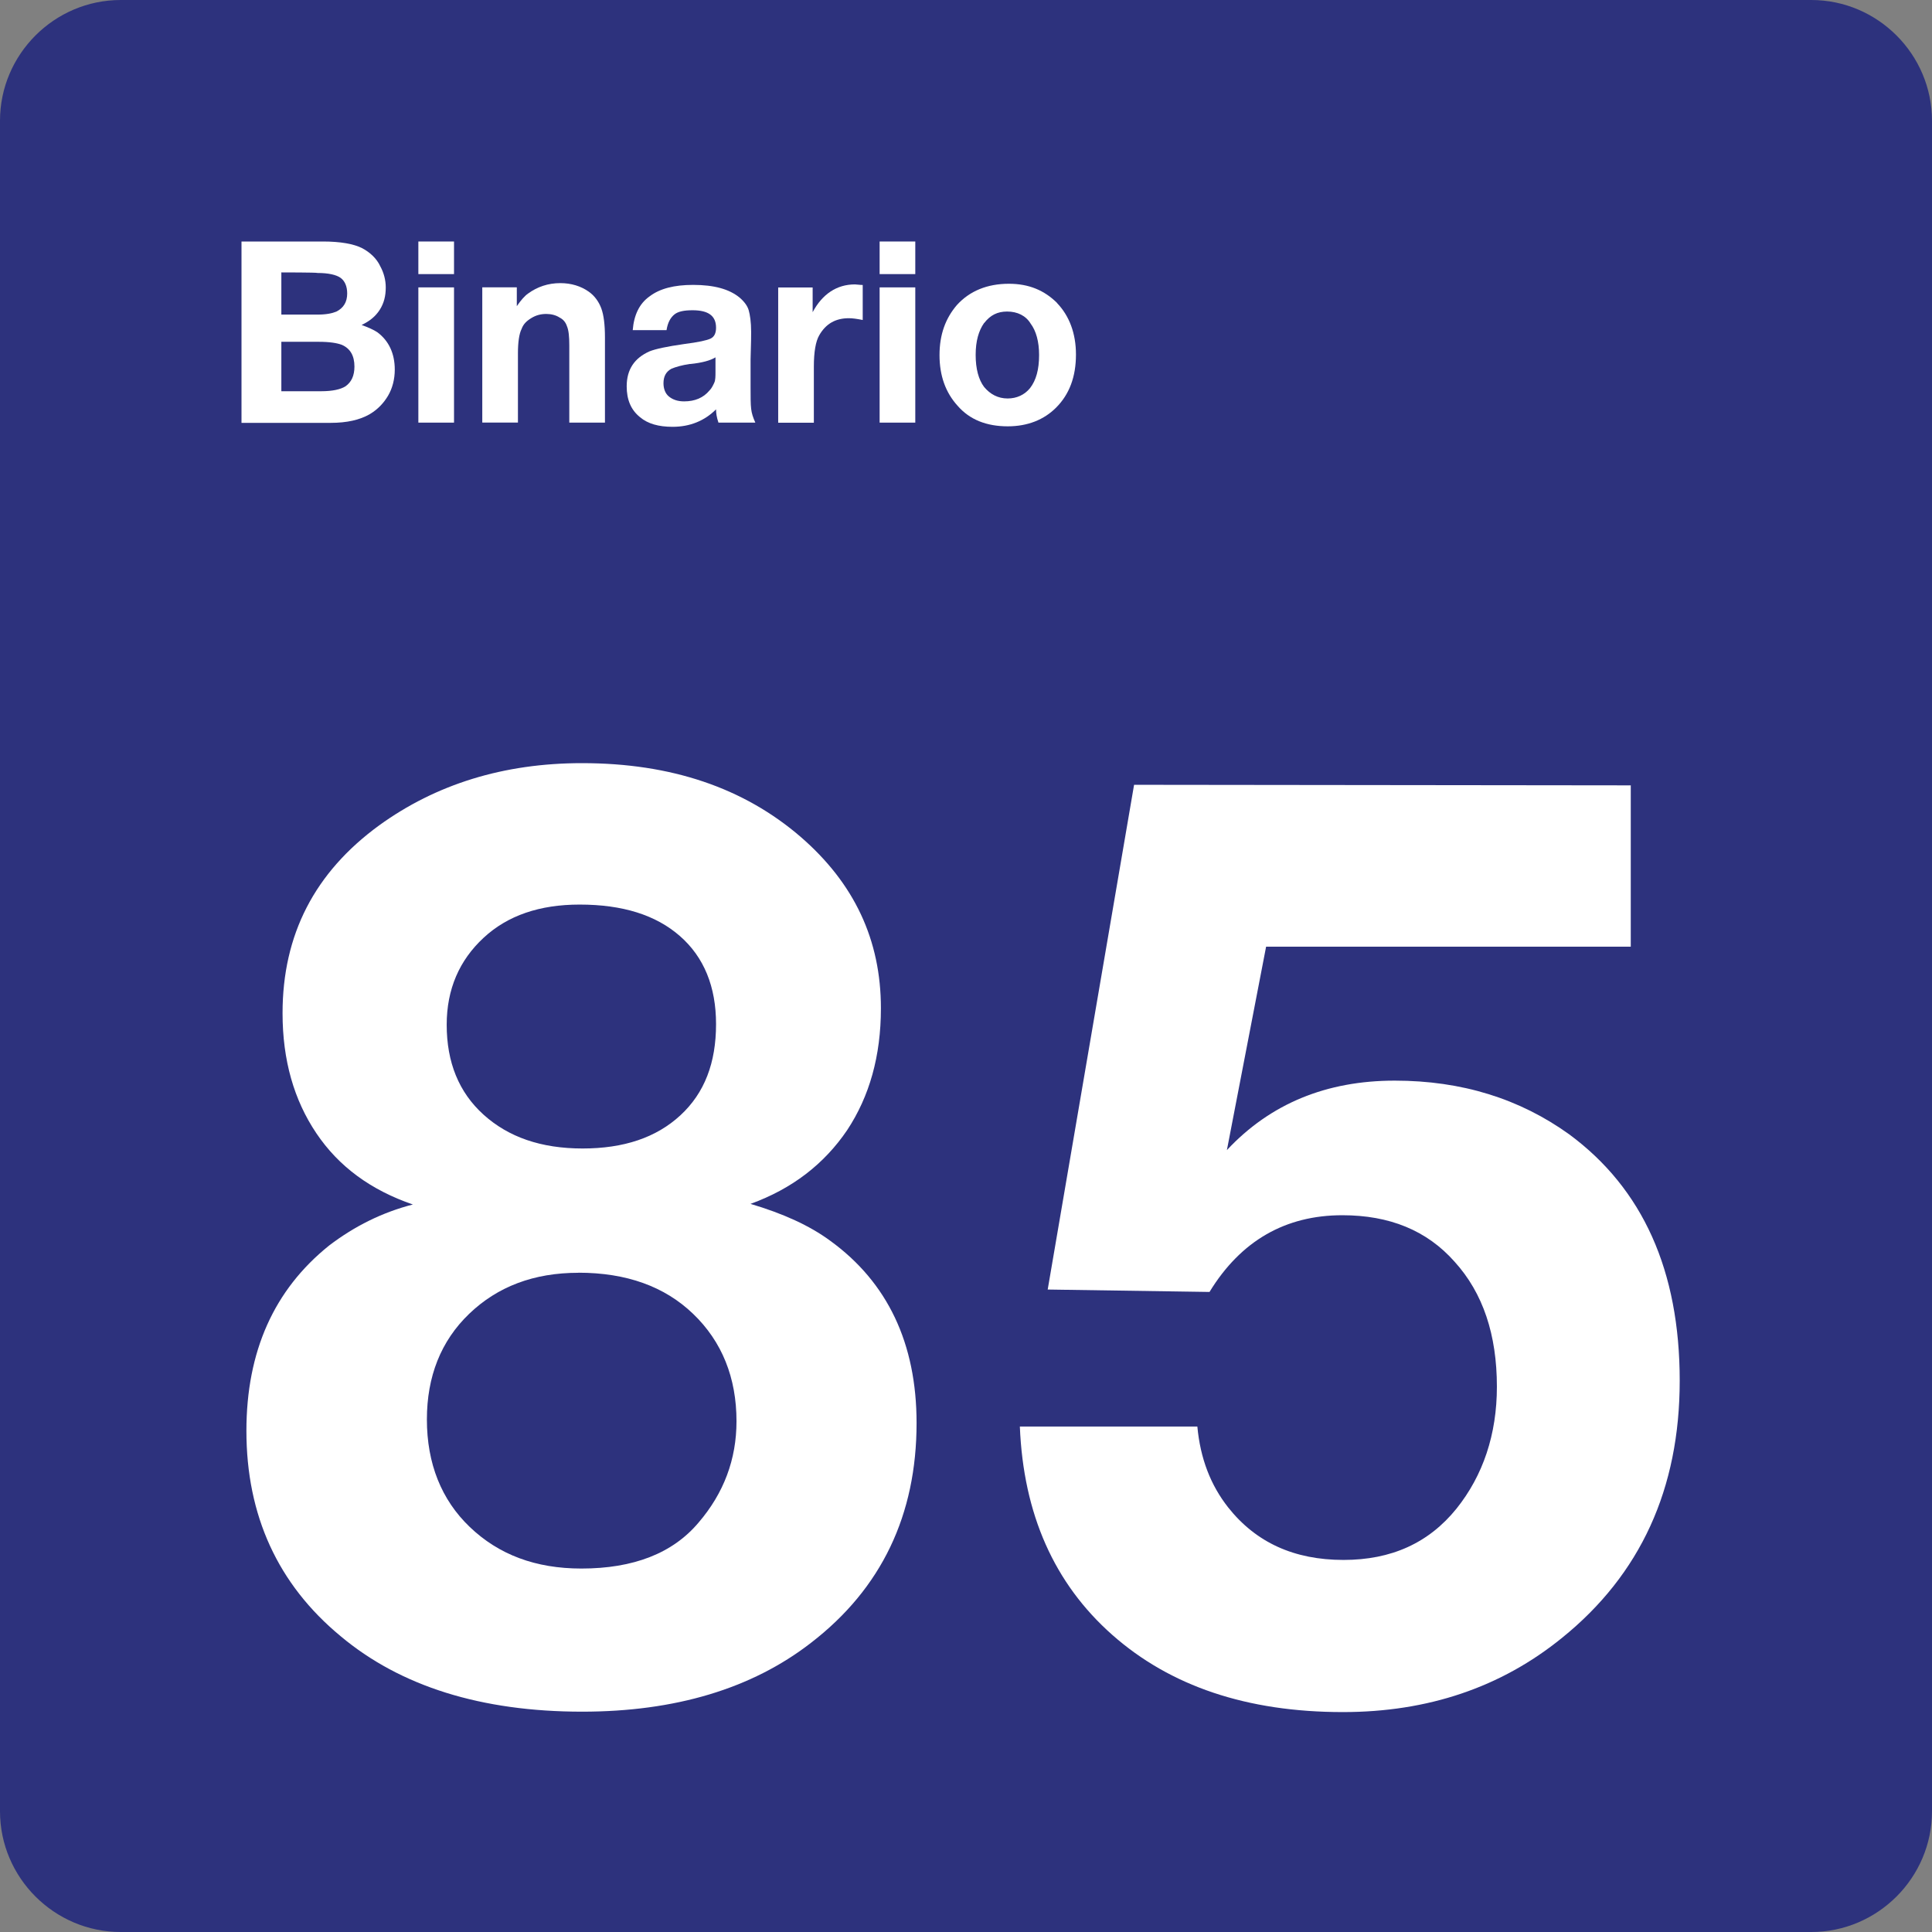 <svg width="24" height="24" viewBox="0,0,24,24" xmlns="http://www.w3.org/2000/svg"><rect x="0" y="0" width="24" height="24" fill="#808080" stroke="none"/><path fill-rule="evenodd" clip-rule="evenodd" d="m22.5,0h-21C.675,0,0,.675,0,1.5v21c0,.825.675,1.5,1.5,1.5h21c.825,0,1.5-.675,1.5-1.5v-21c0-.825-.675-1.5-1.5-1.5z" fill="#2d327d"/><path fill-rule="evenodd" clip-rule="evenodd" d="m5.13,14.963c-.525-.18-.922-.472-1.2-.885s-.42-.907-.42-1.492c0-.975.398-1.748,1.2-2.333.705-.51,1.545-.773,2.52-.773,1.11,0,2.01.308,2.715.915.668.578.998,1.282.998,2.13,0,.593-.142,1.095-.42,1.515-.285.42-.683.728-1.2.915.405.12.735.27.99.458.713.517,1.073,1.275,1.073,2.265,0,1.14-.435,2.055-1.312,2.73-.735.57-1.688.855-2.843.855-1.252,0-2.257-.315-3-.938-.78-.645-1.17-1.5-1.17-2.55,0-.99.345-1.755,1.028-2.303.315-.24.66-.412,1.042-.51zm2.055.848c-.555,0-1.005.172-1.357.51s-.525.78-.525,1.312c0,.547.18.998.532,1.335.36.345.818.517,1.387.517.645,0,1.133-.188,1.455-.57.315-.367.472-.787.472-1.26,0-.54-.18-.99-.54-1.335-.352-.338-.825-.51-1.425-.51zm-1.177-4.162c.3-.278.698-.412,1.192-.412.532,0,.945.128,1.245.39s.45.63.45,1.095c0,.48-.142.855-.443,1.133s-.705.412-1.215.412c-.517,0-.922-.142-1.23-.42s-.458-.652-.458-1.117c0-.443.158-.802.458-1.08z" fill="#fff"/><path fill-rule="evenodd" clip-rule="evenodd" d="m20.258,9.758V11.76h-4.53l-.487,2.527c.54-.578,1.238-.863,2.085-.863.833,0,1.552.225,2.167.667.915.675,1.373,1.695,1.373,3.06,0,1.343-.487,2.408-1.462,3.195-.757.615-1.665.922-2.723.922-1.192,0-2.145-.323-2.865-.96s-1.103-1.5-1.147-2.587h2.205c.037.398.165.728.383,1.005.345.435.818.652,1.433.652.593,0,1.058-.21,1.403-.637.33-.412.502-.922.502-1.515,0-.645-.172-1.163-.525-1.552-.345-.39-.81-.578-1.395-.578-.705,0-1.26.315-1.65.953l-2.01-.03,1.073-6.27,6.173.007z" fill="#fff"/><path fill-rule="evenodd" clip-rule="evenodd" d="m3,3h1.012c.217,0,.383.03.487.083.098.052.18.128.225.225.045.083.068.172.068.263,0,.105-.022.195-.075.278s-.128.142-.225.188c.083.03.15.06.195.09.142.105.217.263.217.465,0,.12-.03.233-.083.323s-.128.172-.233.233c-.12.068-.278.105-.48.105H3V3zm.495.383v.525h.45c.105,0,.18-.015.233-.037.09-.045.135-.12.135-.225,0-.09-.03-.157-.083-.195-.052-.037-.15-.06-.285-.06-.007-.007-.45-.007-.45-.007zm0,1.478v-.615h.465c.135,0,.225.015.285.037.105.045.158.135.158.27,0,.113-.037.195-.113.247-.06.037-.158.06-.3.06h-.495z" fill="#fff"/><path fill-rule="evenodd" clip-rule="evenodd" d="m5.64,3.405V3h-.443v.405h.443zm0,1.845V3.57h-.443v1.68h.443z" fill="#fff"/><path fill-rule="evenodd" clip-rule="evenodd" d="m6.42,3.57v.233c.052-.075.098-.128.142-.158.113-.082.247-.128.398-.128.135,0,.255.037.352.105.075.052.128.128.158.21s.045.203.045.36v1.058h-.443v-.96c0-.105-.007-.188-.03-.24-.015-.045-.045-.083-.09-.105-.045-.03-.105-.045-.165-.045-.068,0-.128.015-.188.052s-.098.075-.12.135c-.03.06-.045.165-.045.3v.862h-.443v-1.68h.427z" fill="#fff"/><path fill-rule="evenodd" clip-rule="evenodd" d="m8.925,5.25h.458c-.03-.068-.045-.113-.052-.172s-.007-.15-.007-.27v-.345c.007-.203.007-.315.007-.338,0-.128-.015-.217-.03-.27s-.052-.105-.113-.158c-.128-.105-.315-.158-.578-.158-.233,0-.412.045-.54.142-.128.09-.195.233-.21.42h.42c.015-.098.052-.158.098-.195s.12-.052.225-.052c.195,0,.292.068.292.217,0,.068-.022.113-.068.135s-.15.045-.33.068c-.21.03-.352.06-.427.09-.188.083-.285.225-.285.435,0,.165.052.292.165.383.098.083.233.12.405.12.217,0,.398-.075.54-.217,0,.045.007.098.03.165zm-.352-.728c.15-.015.255-.045.315-.083v.18c0,.052,0,.105-.015.135-.002.005-.005.01-.007.015-.013.027-.028.057-.053.082-.075.09-.18.135-.315.135-.083,0-.142-.023-.188-.06s-.068-.098-.068-.165c0-.083.03-.143.098-.18.052-.022.128-.045.233-.06z" fill="#fff"/><path fill-rule="evenodd" clip-rule="evenodd" d="m10.717,3.54v.435c-.075-.015-.128-.022-.172-.022-.165,0-.285.068-.367.21-.045.075-.068.21-.068.39v.698h-.443v-1.68h.428v.307c.12-.225.3-.345.525-.345.022,0,.06.007.098.007z" fill="#fff"/><path fill-rule="evenodd" clip-rule="evenodd" d="m11.37,3.405V3h-.443v.405h.443zm0,1.845V3.57h-.443v1.68h.443z" fill="#fff"/><path fill-rule="evenodd" clip-rule="evenodd" d="m13.133,3.765c-.158-.158-.352-.24-.6-.24-.27,0-.487.09-.645.263-.142.165-.217.367-.217.623s.075.465.225.63c.15.173.36.255.623.255.247,0,.45-.082.6-.232.165-.165.247-.383.247-.66,0-.263-.083-.48-.233-.637zm-.907.248c.075-.098.165-.143.285-.143.128,0,.233.052.292.15.068.09.105.225.105.39,0,.18-.037.315-.113.412-.068.083-.165.128-.278.128-.12,0-.217-.053-.292-.143-.068-.09-.105-.225-.105-.398,0-.172.037-.3.105-.397z" fill="#fff"/></svg>